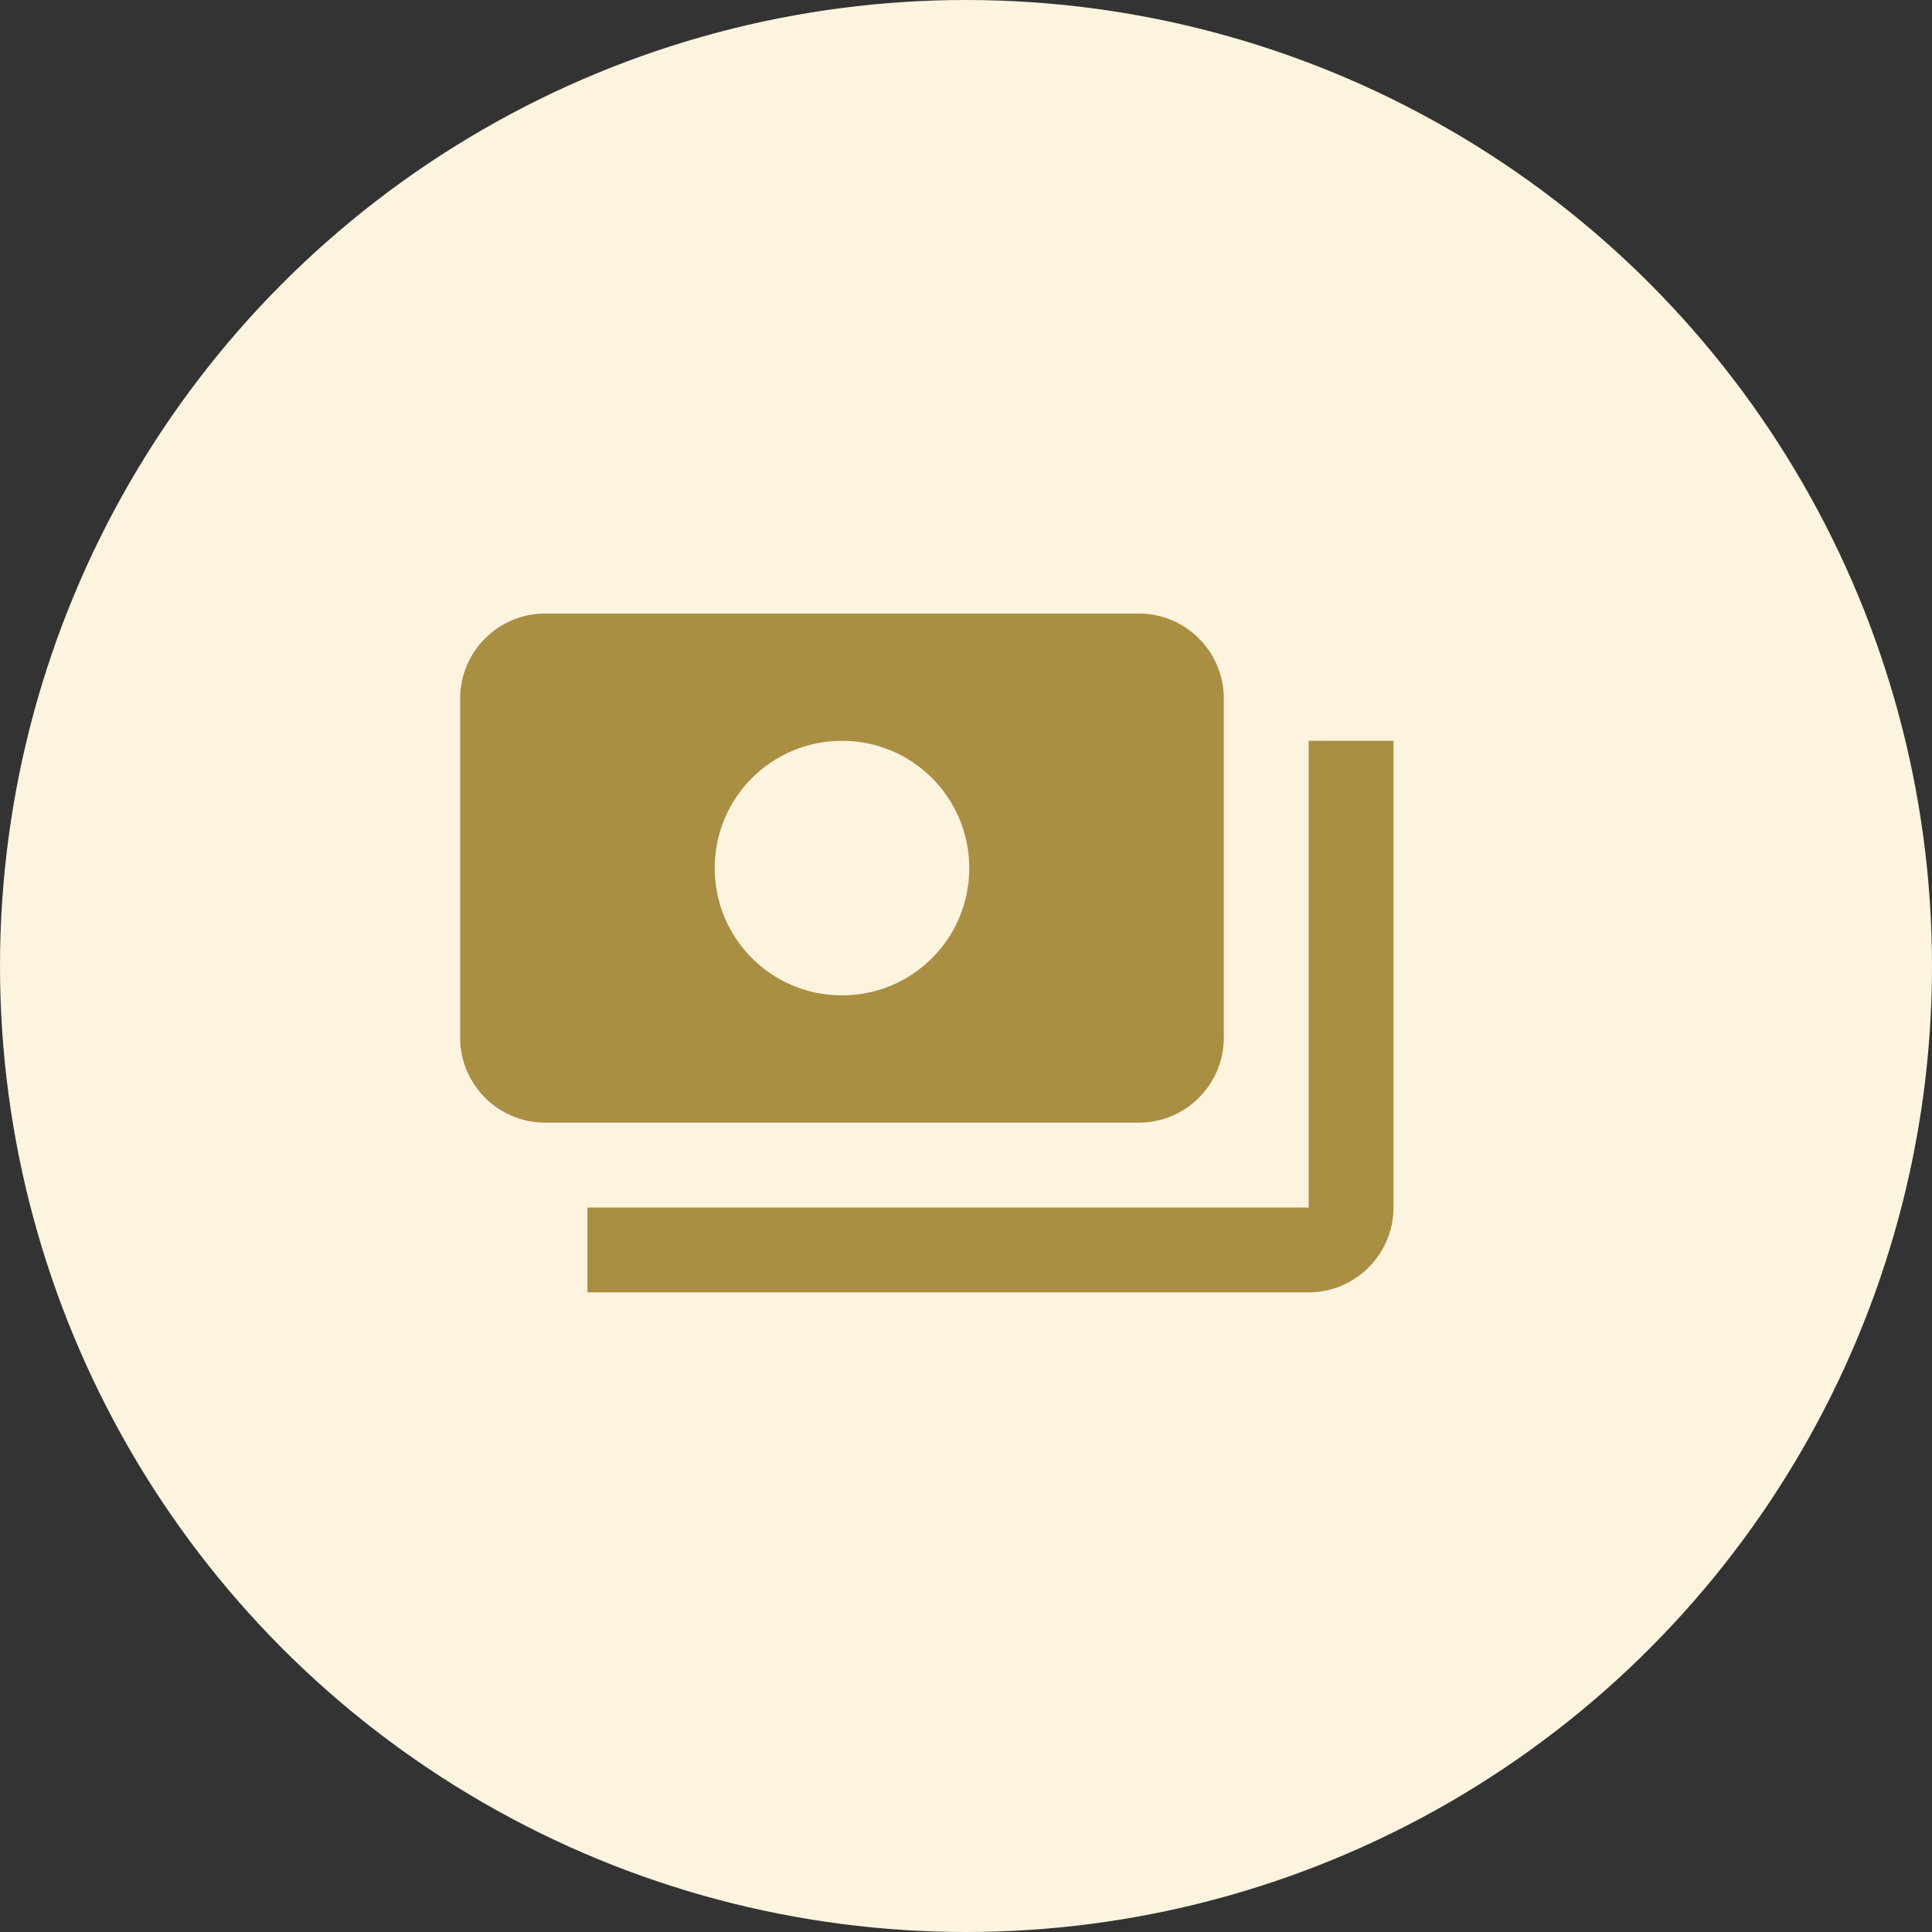 <svg width="74" height="74" viewBox="0 0 74 74" fill="none" xmlns="http://www.w3.org/2000/svg">
<rect x="0" y="0" width="74" height="74" fill="#333333" stroke="none"/>
<circle cx="37" cy="37" r="37" fill="#FCF4DE"/>
<g clip-path="url(#clip0_1002_75)">
<path d="M46.875 39.75V26.75C46.875 24.962 45.413 23.5 43.625 23.5H20.875C19.087 23.5 17.625 24.962 17.625 26.75V39.75C17.625 41.538 19.087 43 20.875 43H43.625C45.413 43 46.875 41.538 46.875 39.75ZM32.25 38.125C29.552 38.125 27.375 35.947 27.375 33.25C27.375 30.552 29.552 28.375 32.25 28.375C34.947 28.375 37.125 30.552 37.125 33.25C37.125 35.947 34.947 38.125 32.25 38.125ZM53.375 28.375V46.25C53.375 48.038 51.913 49.5 50.125 49.5H22.5V46.25H50.125V28.375H53.375Z" fill="#AA8E42"/>
</g>
<defs>
<clipPath id="clip0_1002_75">
<rect width="39" height="39" fill="white" transform="translate(16 17)"/>
</clipPath>
</defs>
</svg>
